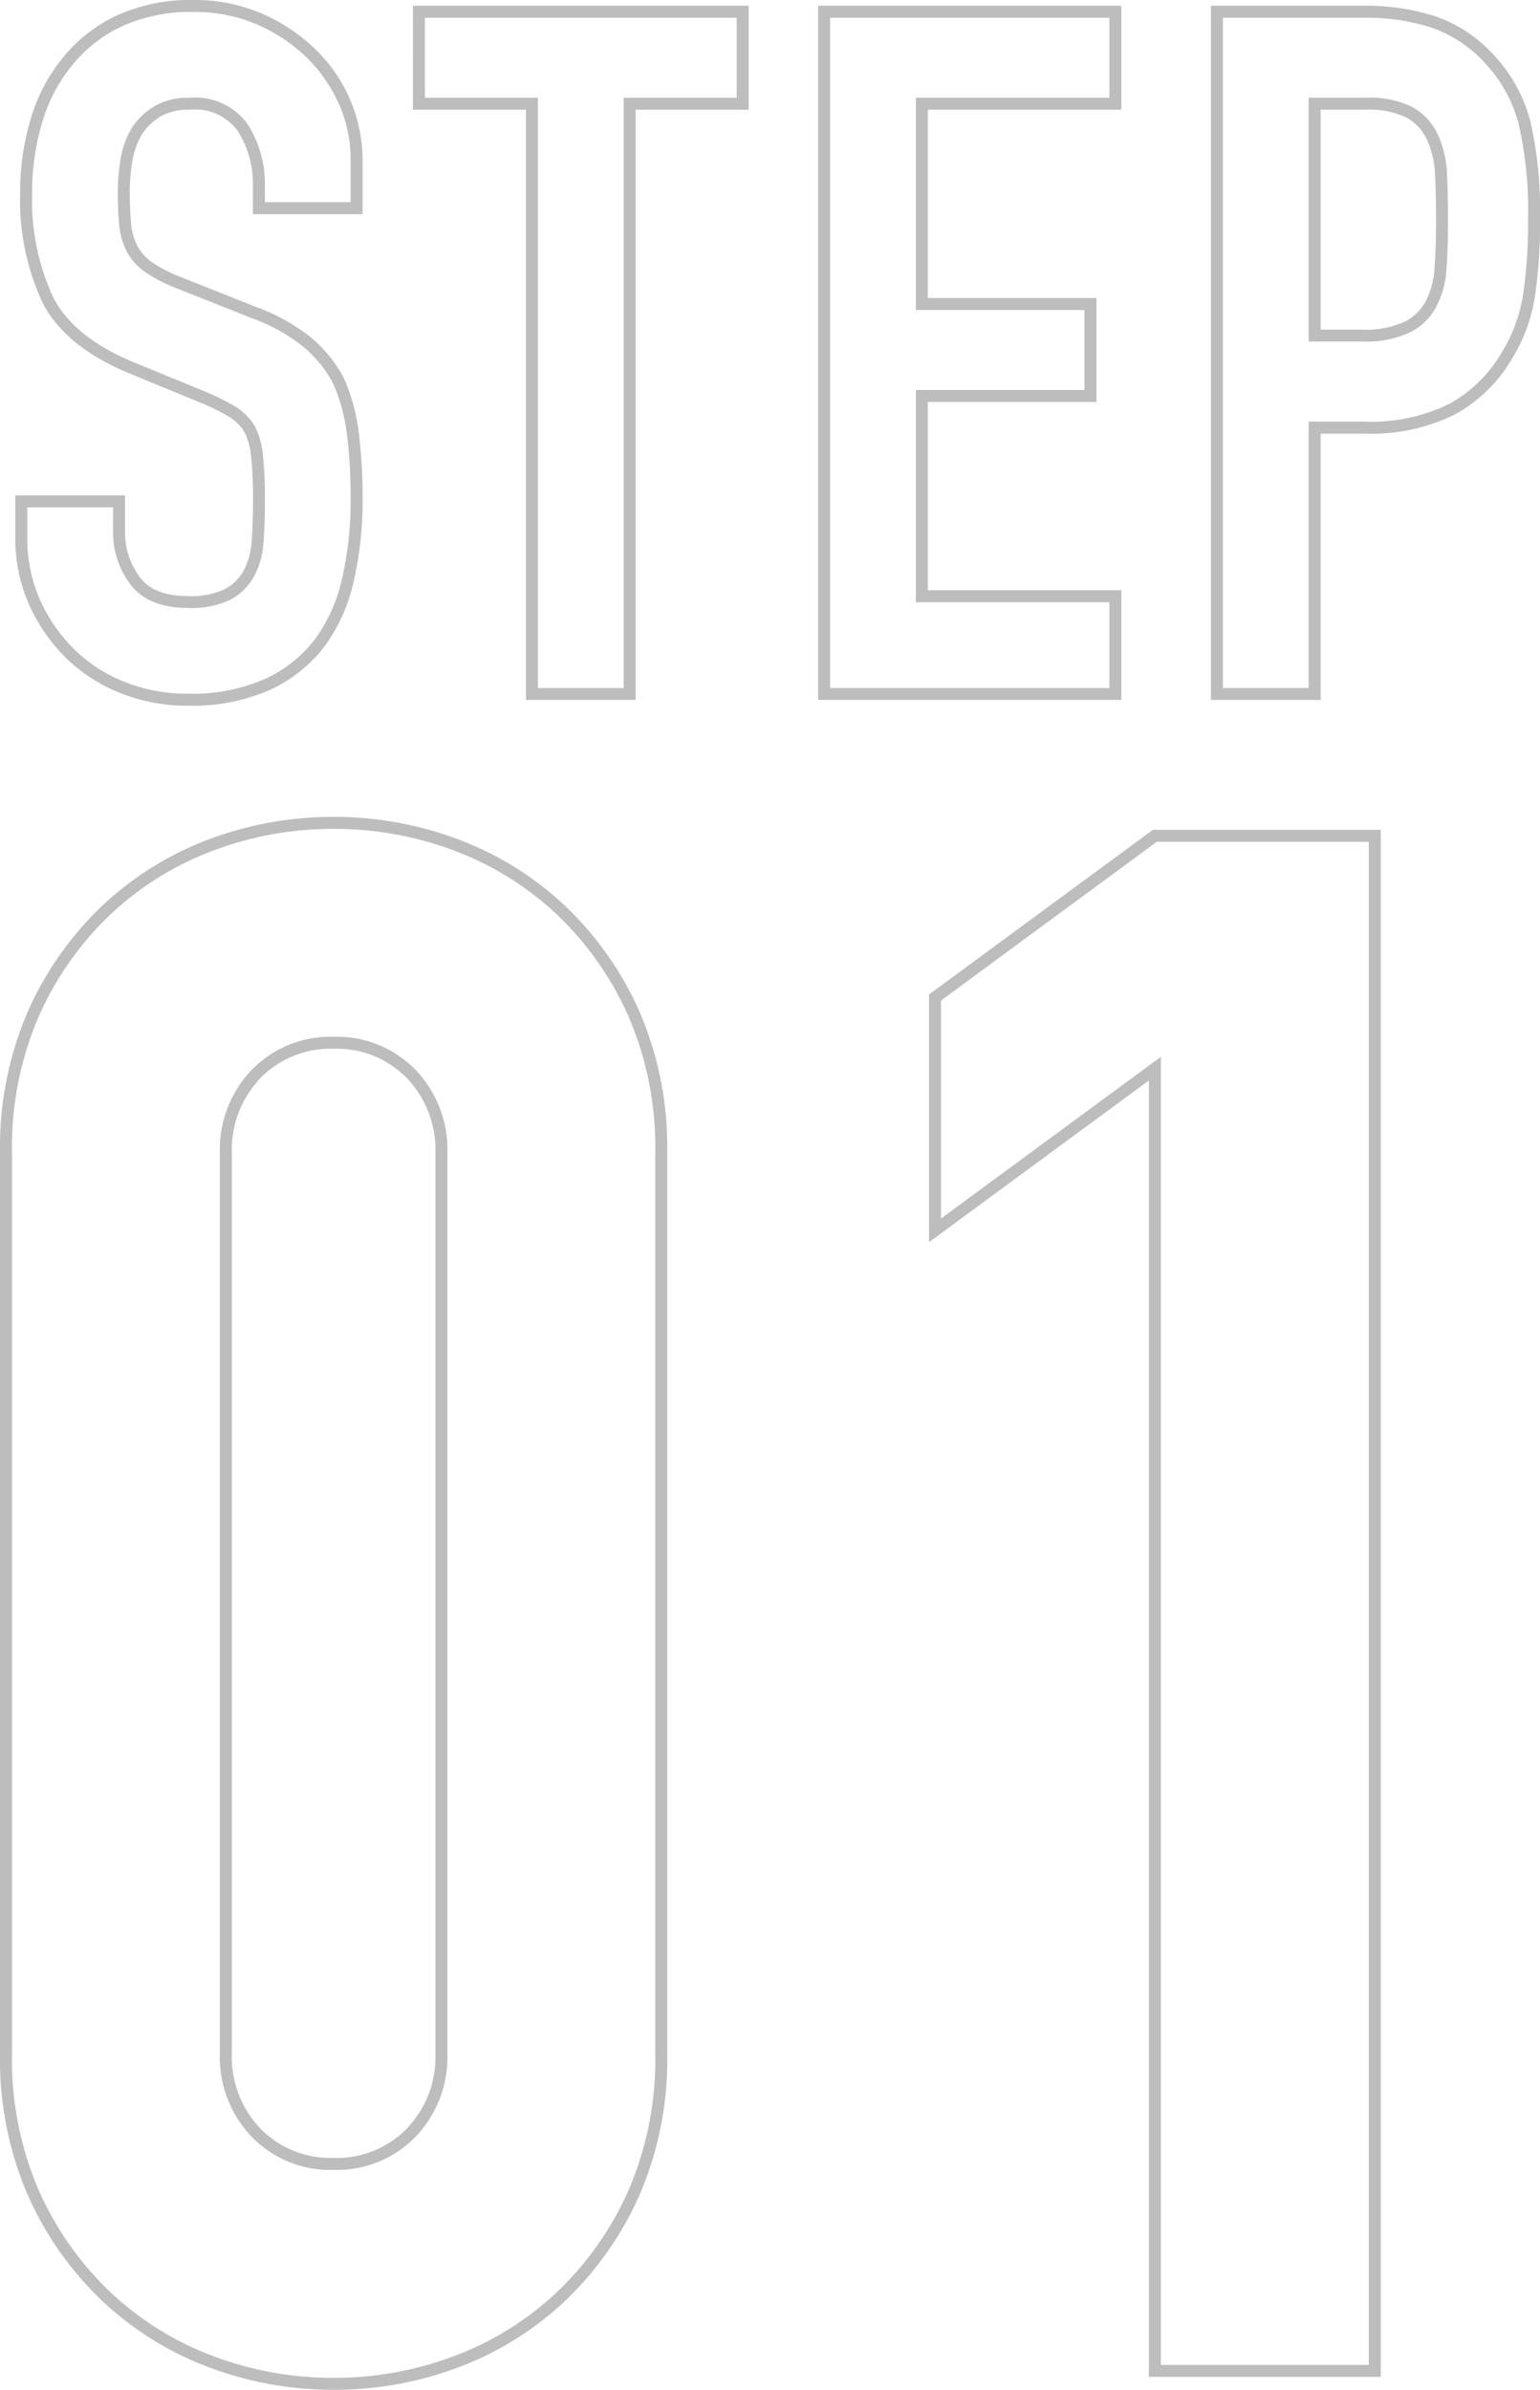 <svg xmlns="http://www.w3.org/2000/svg" width="128.6" height="199.52" viewBox="0 0 128.6 199.52"><path d="M-48.76-57.94A14.1,14.1,0,0,1-43-56.777a14.886,14.886,0,0,1,4.51,3.063l.007.008A12.9,12.9,0,0,1-34.66-44.56v4.5h-9.16V-42.4a8.262,8.262,0,0,0-1.24-4.568,4.383,4.383,0,0,0-4.02-1.812,4.676,4.676,0,0,0-2.458.566,4.895,4.895,0,0,0-1.521,1.444,6.3,6.3,0,0,0-.809,2.18A14.979,14.979,0,0,0-54.1-41.92a26.7,26.7,0,0,0,.117,2.747,4.844,4.844,0,0,0,.542,1.814,3.974,3.974,0,0,0,1.247,1.349,12.441,12.441,0,0,0,2.42,1.226l6.236,2.479A16.03,16.03,0,0,1-39-29.784a11.094,11.094,0,0,1,2.763,3.393l.011.023a15.713,15.713,0,0,1,1.241,4.5,43.848,43.848,0,0,1,.324,5.625,29.953,29.953,0,0,1-.733,6.794A14.631,14.631,0,0,1-37.8-4.022,12.065,12.065,0,0,1-42.387-.348,16.082,16.082,0,0,1-49.24.98,15.089,15.089,0,0,1-54.948-.1a13.686,13.686,0,0,1-4.565-2.99,14.578,14.578,0,0,1-3.024-4.431A13.552,13.552,0,0,1-63.66-13.04v-3.54h9.16v3.06a6.205,6.205,0,0,0,1.223,3.744c.787,1.074,2.108,1.6,4.037,1.6a6.725,6.725,0,0,0,3.01-.544,3.784,3.784,0,0,0,1.6-1.524,5.854,5.854,0,0,0,.7-2.47c.079-1.022.119-2.18.119-3.442a34.162,34.162,0,0,0-.157-3.625,5.915,5.915,0,0,0-.574-2.121,4.024,4.024,0,0,0-1.309-1.267,18.567,18.567,0,0,0-2.374-1.166l-5.836-2.4c-3.617-1.48-6.086-3.484-7.336-5.957A20.254,20.254,0,0,1-63.26-41.84a21.289,21.289,0,0,1,.9-6.226A14.392,14.392,0,0,1-59.625-53.2a12.652,12.652,0,0,1,4.45-3.453A14.843,14.843,0,0,1-48.76-57.94Zm9.563,4.93A13.892,13.892,0,0,0-43.4-55.863,13.1,13.1,0,0,0-48.76-56.94a13.86,13.86,0,0,0-5.985,1.191,11.659,11.659,0,0,0-4.106,3.183l-.007.009A13.4,13.4,0,0,0-61.4-47.774a20.29,20.29,0,0,0-.858,5.934,19.281,19.281,0,0,0,1.746,8.694c1.139,2.252,3.434,4.1,6.823,5.483l5.841,2.4a19.557,19.557,0,0,1,2.51,1.235,5.014,5.014,0,0,1,1.642,1.6l.017.029a6.848,6.848,0,0,1,.7,2.5,35.13,35.13,0,0,1,.163,3.735c0,1.287-.041,2.471-.121,3.518a6.839,6.839,0,0,1-.824,2.89,4.819,4.819,0,0,1-2,1.916,7.56,7.56,0,0,1-3.47.656c-2.238,0-3.868-.674-4.843-2A7.185,7.185,0,0,1-55.5-13.52v-2.06h-7.16v2.54a12.559,12.559,0,0,0,1.037,5.118,13.582,13.582,0,0,0,2.816,4.129,12.692,12.692,0,0,0,4.235,2.77,14.1,14.1,0,0,0,5.332,1,15.1,15.1,0,0,0,6.427-1.232A11.074,11.074,0,0,0-38.6-4.62a13.64,13.64,0,0,0,2.233-5.054,28.955,28.955,0,0,0,.707-6.566,42.853,42.853,0,0,0-.316-5.495,14.731,14.731,0,0,0-1.153-4.2,10.1,10.1,0,0,0-2.511-3.076A15.053,15.053,0,0,0-43.9-31.373l-.006,0-6.24-2.48a13.408,13.408,0,0,1-2.621-1.334,4.963,4.963,0,0,1-1.553-1.691,5.836,5.836,0,0,1-.658-2.186A27.662,27.662,0,0,1-55.1-41.92a15.979,15.979,0,0,1,.248-2.849,7.294,7.294,0,0,1,.946-2.533l.01-.015a5.885,5.885,0,0,1,1.834-1.748,5.64,5.64,0,0,1,2.982-.714,5.369,5.369,0,0,1,4.86,2.268,9.242,9.242,0,0,1,1.4,5.112v1.34h7.16v-3.5a11.565,11.565,0,0,0-.881-4.487A13.03,13.03,0,0,0-39.2-53.01Zm8.737-4.45H-2.42v8.68h-9.44V.5h-9.16V-48.78h-9.44Zm27.04,1H-29.46v6.68h9.44V-.5h7.16V-49.78h9.44Zm6.8-1H28.7v8.68H12.54v15.72H26.62v8.68H12.54V-8.66H28.7V.5H3.38Zm24.32,1H4.38V-.5H27.7V-7.66H11.54V-25.38H25.62v-6.68H11.54V-49.78H27.7Zm8.48-1H48.92A18.775,18.775,0,0,1,55-56.553,11.9,11.9,0,0,1,59.846-53.3a12.752,12.752,0,0,1,3,5.451A33.4,33.4,0,0,1,63.66-39.6a40.96,40.96,0,0,1-.447,6.562A14.109,14.109,0,0,1,61.267-27.9,12.459,12.459,0,0,1,56.6-23.363,15.629,15.629,0,0,1,49-21.74H45.34V.5H36.18ZM49-22.74a14.667,14.667,0,0,0,7.117-1.5,11.471,11.471,0,0,0,4.295-4.18l0-.006A13.113,13.113,0,0,0,62.227-33.2a39.982,39.982,0,0,0,.433-6.4,32.455,32.455,0,0,0-.783-7.991,11.762,11.762,0,0,0-2.763-5.029,10.916,10.916,0,0,0-4.436-2.987,17.786,17.786,0,0,0-5.757-.853H37.18V-.5h7.16V-22.74ZM44.34-49.78h4.74A8.014,8.014,0,0,1,53.005-49a5.054,5.054,0,0,1,2.127,2.3,8.754,8.754,0,0,1,.767,3.351c.053,1.2.08,2.488.08,3.822,0,1.445-.041,2.775-.121,3.954a7.842,7.842,0,0,1-.815,3.156,5.042,5.042,0,0,1-2.21,2.212,8.727,8.727,0,0,1-4.074.778H44.34Zm4.42,19.36a7.911,7.911,0,0,0,3.606-.662,4.008,4.008,0,0,0,1.787-1.782l.006-.012a6.855,6.855,0,0,0,.7-2.759c.079-1.157.119-2.464.119-3.886,0-1.32-.027-2.591-.079-3.778a7.766,7.766,0,0,0-.673-2.969,4.019,4.019,0,0,0-1.713-1.857,7.193,7.193,0,0,0-3.435-.656H45.34v18.36ZM-37.08,10.26a29.4,29.4,0,0,1,10.528,1.923,26.559,26.559,0,0,1,8.9,5.6,27.577,27.577,0,0,1,6.142,8.8A28.615,28.615,0,0,1-9.22,38.3v75.24a28.615,28.615,0,0,1-2.293,11.724,27.577,27.577,0,0,1-6.142,8.8,26.559,26.559,0,0,1-8.9,5.6A29.4,29.4,0,0,1-37.08,141.58a29.4,29.4,0,0,1-10.528-1.923,26.559,26.559,0,0,1-8.9-5.6,27.577,27.577,0,0,1-6.142-8.8A28.615,28.615,0,0,1-64.94,113.54V38.3a28.615,28.615,0,0,1,2.293-11.724,27.577,27.577,0,0,1,6.142-8.8,26.559,26.559,0,0,1,8.9-5.6A29.4,29.4,0,0,1-37.08,10.26Zm0,130.32a28.405,28.405,0,0,0,10.172-1.857,25.565,25.565,0,0,0,8.564-5.385,26.582,26.582,0,0,0,5.918-8.482A27.626,27.626,0,0,0-10.22,113.54V38.3a27.626,27.626,0,0,0-2.207-11.316A26.582,26.582,0,0,0-18.345,18.5a25.565,25.565,0,0,0-8.564-5.385A28.405,28.405,0,0,0-37.08,11.26a28.405,28.405,0,0,0-10.172,1.857A25.565,25.565,0,0,0-55.815,18.5a26.582,26.582,0,0,0-5.918,8.482A27.626,27.626,0,0,0-63.94,38.3v75.24a27.626,27.626,0,0,0,2.207,11.316,26.582,26.582,0,0,0,5.918,8.482,25.564,25.564,0,0,0,8.564,5.385A28.405,28.405,0,0,0-37.08,140.58ZM31.336,11.34H50.36V140.5H31V32.268l-18.36,13.5V25.087Zm18.024,1h-17.7L13.64,25.593v18.2L32,30.292V139.5H49.36ZM-37.08,28.62a9.131,9.131,0,0,1,6.84,2.763A9.6,9.6,0,0,1-27.58,38.3v75.24a9.6,9.6,0,0,1-2.66,6.917,9.131,9.131,0,0,1-6.84,2.763,9.131,9.131,0,0,1-6.84-2.763,9.6,9.6,0,0,1-2.66-6.917V38.3a9.6,9.6,0,0,1,2.66-6.917A9.131,9.131,0,0,1-37.08,28.62Zm0,93.6a8.166,8.166,0,0,0,6.12-2.457,8.634,8.634,0,0,0,2.38-6.223V38.3a8.634,8.634,0,0,0-2.38-6.223,8.166,8.166,0,0,0-6.12-2.457,8.166,8.166,0,0,0-6.12,2.457A8.634,8.634,0,0,0-45.58,38.3v75.24a8.634,8.634,0,0,0,2.38,6.223A8.166,8.166,0,0,0-37.08,122.22Z" transform="translate(64.94 57.94)" fill="#222" opacity="0.3"/></svg>